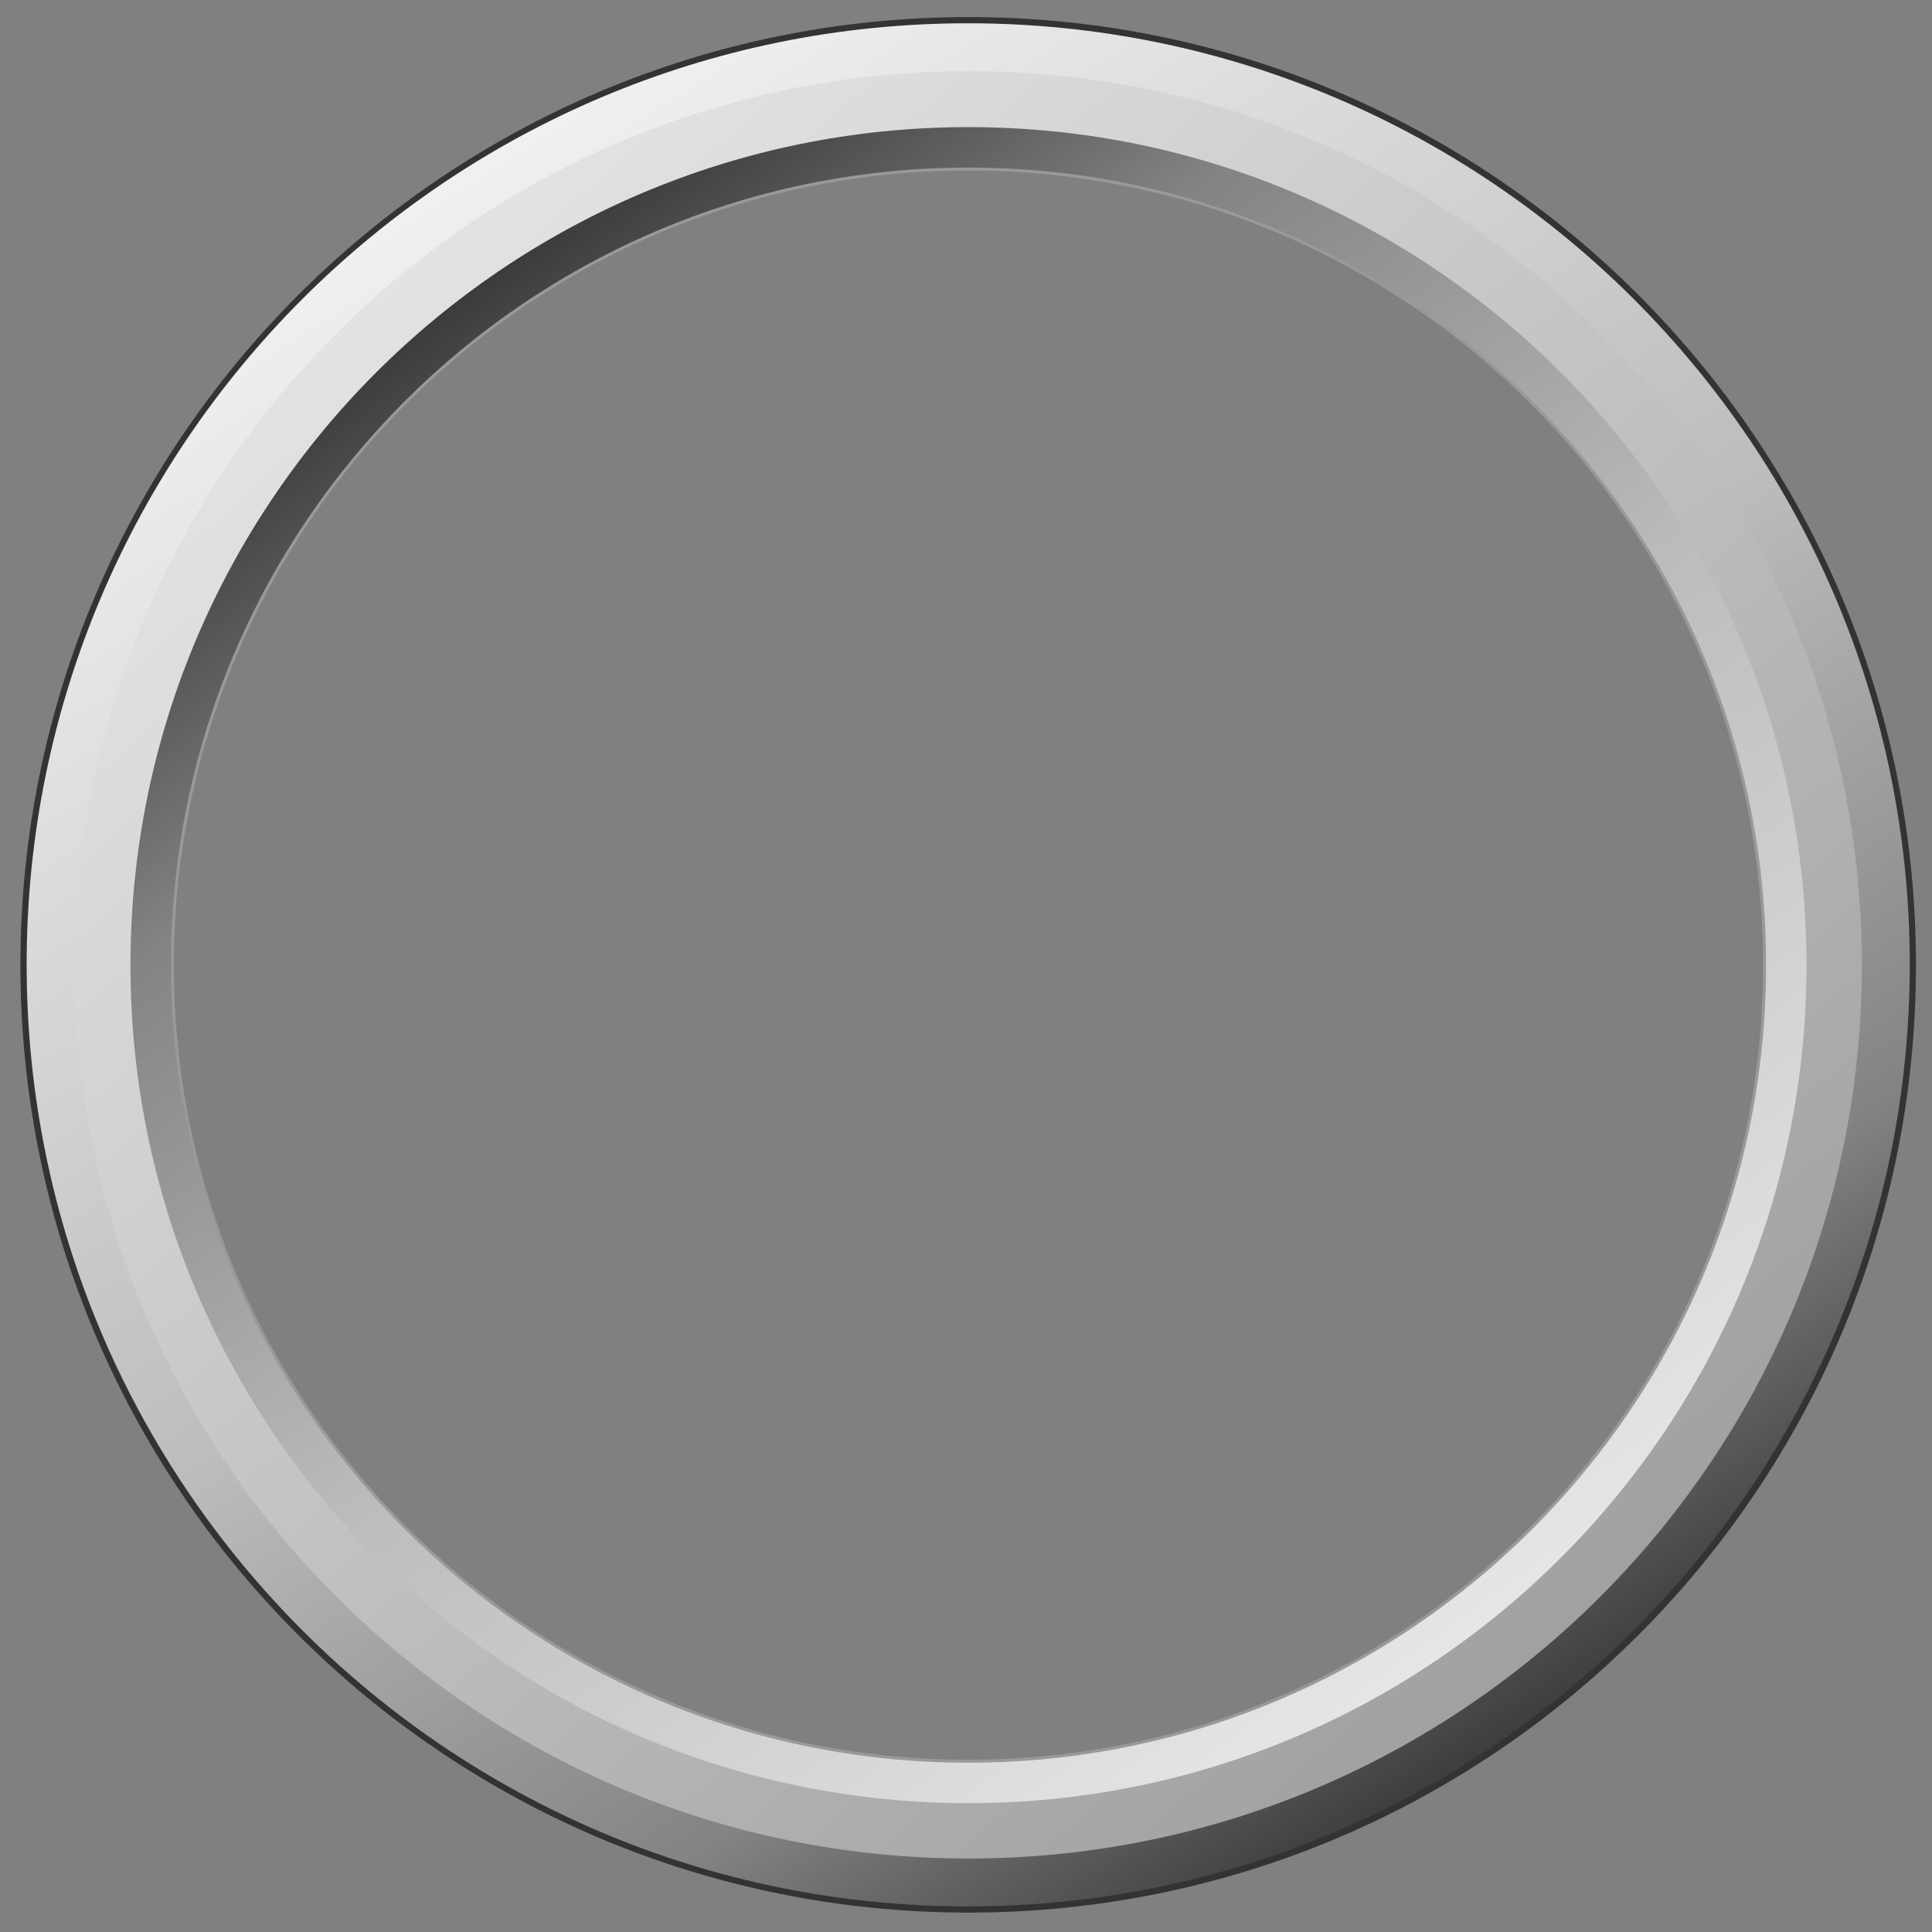 <?xml version="1.0" encoding="UTF-8" standalone="no"?>
<!-- Created with Inkscape (http://www.inkscape.org/) -->
<svg
   xmlns:dc="http://purl.org/dc/elements/1.1/"
   xmlns:cc="http://web.resource.org/cc/"
   xmlns:rdf="http://www.w3.org/1999/02/22-rdf-syntax-ns#"
   xmlns:svg="http://www.w3.org/2000/svg"
   xmlns="http://www.w3.org/2000/svg"
   xmlns:xlink="http://www.w3.org/1999/xlink"
   xmlns:sodipodi="http://sodipodi.sourceforge.net/DTD/sodipodi-0.dtd"
   xmlns:inkscape="http://www.inkscape.org/namespaces/inkscape"
   width="100"
   height="100"
   id="svg2"
   sodipodi:version="0.32"
   inkscape:version="0.44"
   version="1.0"
   sodipodi:docbase="/home/ryx/Documents/scripts/python/screenlets/current/screenlets/clock/themes/station"
   sodipodi:docname="clock-frame.svg">
  <rect width="100%" height="100%" fill="#808080" stroke="none"/>
  <defs
     id="defs4">
    <linearGradient
       id="linearGradient5602">
      <stop
         style="stop-color:gray;stop-opacity:1;"
         offset="0"
         id="stop5604" />
      <stop
         style="stop-color:#dfdfdf;stop-opacity:1;"
         offset="1"
         id="stop5606" />
    </linearGradient>
    <linearGradient
       id="linearGradient5989">
      <stop
         style="stop-color:#ffffff;stop-opacity:1;"
         offset="0"
         id="stop5991" />
      <stop
         id="stop2316"
         offset="0.565"
         style="stop-color:#bcbcbc;stop-opacity:1;" />
      <stop
         style="stop-color:#838383;stop-opacity:1;"
         offset="0.837"
         id="stop2318" />
      <stop
         style="stop-color:#3a3a3a;stop-opacity:1;"
         offset="1"
         id="stop5993" />
    </linearGradient>
    <linearGradient
       id="linearGradient3287">
      <stop
         style="stop-color:#ffffff;stop-opacity:1;"
         offset="0"
         id="stop3289" />
      <stop
         style="stop-color:#7f7f7f;stop-opacity:1;"
         offset="1"
         id="stop3291" />
    </linearGradient>
    <linearGradient
       id="linearGradient2202">
      <stop
         style="stop-color:#a5adad;stop-opacity:1;"
         offset="0"
         id="stop2204" />
      <stop
         style="stop-color:#eee;stop-opacity:1;"
         offset="1"
         id="stop2206" />
    </linearGradient>
    <linearGradient
       id="linearGradient1529">
      <stop
         id="stop1531"
         offset="0"
         style="stop-color:#a5adad;stop-opacity:1;" />
      <stop
         id="stop1533"
         offset="1"
         style="stop-color:#e8f4ed;stop-opacity:1;" />
    </linearGradient>
    <linearGradient
       inkscape:collect="always"
       xlink:href="#linearGradient5602"
       id="linearGradient5608"
       x1="189.178"
       y1="97.781"
       x2="130.459"
       y2="5.642"
       gradientUnits="userSpaceOnUse" />
    <linearGradient
       inkscape:collect="always"
       xlink:href="#linearGradient5602"
       id="linearGradient6501"
       x1="113.032"
       y1="-5.153"
       x2="178.136"
       y2="84.282"
       gradientUnits="userSpaceOnUse" />
    <linearGradient
       inkscape:collect="always"
       xlink:href="#linearGradient5989"
       id="linearGradient6505"
       gradientUnits="userSpaceOnUse"
       x1="113.032"
       y1="-5.153"
       x2="178.136"
       y2="84.282"
       gradientTransform="matrix(-1,0,0,-1,200.504,100.331)" />
    <linearGradient
       inkscape:collect="always"
       xlink:href="#linearGradient5989"
       id="linearGradient6507"
       gradientUnits="userSpaceOnUse"
       x1="189.178"
       y1="97.781"
       x2="130.459"
       y2="5.642"
       gradientTransform="matrix(-1.028,0,0,-1.028,204.637,101.694)" />
    <linearGradient
       inkscape:collect="always"
       xlink:href="#linearGradient3287"
       id="linearGradient2807"
       x1="-9.943"
       y1="-11.316"
       x2="109.37"
       y2="122.196"
       gradientUnits="userSpaceOnUse" />
  </defs>
  <sodipodi:namedview
     id="base"
     pagecolor="#ffffff"
     bordercolor="#666666"
     borderopacity="1.0"
     inkscape:pageopacity="0.0"
     inkscape:pageshadow="2"
     inkscape:zoom="5"
     inkscape:cx="50"
     inkscape:cy="54.415024"
     inkscape:document-units="px"
     inkscape:current-layer="layer2"
     showguides="true"
     inkscape:guide-bbox="true"
     inkscape:window-width="989"
     inkscape:window-height="716"
     inkscape:window-x="184"
     inkscape:window-y="46">
    <sodipodi:guide
       orientation="horizontal"
       position="50"
       id="guide1307" />
    <sodipodi:guide
       orientation="vertical"
       position="50"
       id="guide1309" />
    <sodipodi:guide
       orientation="horizontal"
       position="100"
       id="guide1311" />
    <sodipodi:guide
       orientation="vertical"
       position="0"
       id="guide1313" />
    <sodipodi:guide
       orientation="vertical"
       position="100"
       id="guide1315" />
    <sodipodi:guide
       orientation="horizontal"
       position="0"
       id="guide1317" />
    <sodipodi:guide
       orientation="horizontal"
       position="90.06"
       id="guide1319" />
    <sodipodi:guide
       orientation="vertical"
       position="10.04"
       id="guide1321" />
    <sodipodi:guide
       orientation="vertical"
       position="90.06"
       id="guide1323" />
    <sodipodi:guide
       orientation="horizontal"
       position="10.04"
       id="guide1325" />
  </sodipodi:namedview>
  <g
     inkscape:label="Ebene 1"
     inkscape:groupmode="layer"
     id="layer1" />
  <g
     inkscape:groupmode="layer"
     id="layer2"
     inkscape:label="tmp">
    <path
       style="opacity:1;fill:#333;fill-opacity:1;stroke:none;stroke-width:3.552;stroke-linecap:butt;stroke-linejoin:miter;stroke-miterlimit:4;stroke-dasharray:none;stroke-dashoffset:0;stroke-opacity:1"
       d="M 50.13,0.884 C 23.052,0.884 1.057,22.878 1.057,49.956 C 1.057,77.034 23.052,98.996 50.13,98.996 C 77.208,98.996 99.17,77.034 99.17,49.956 C 99.17,22.878 77.208,0.884 50.13,0.884 z M 50.13,3.955 C 75.524,3.955 96.131,24.562 96.131,49.956 C 96.131,75.351 75.524,95.957 50.13,95.957 C 24.735,95.957 4.129,75.351 4.129,49.956 C 4.129,24.562 24.735,3.955 50.13,3.955 z "
       id="path3036" />
    <path
       style="opacity:1;fill:#999;fill-opacity:1;stroke:none;stroke-width:3.552;stroke-linecap:butt;stroke-linejoin:miter;stroke-miterlimit:4;stroke-dasharray:none;stroke-dashoffset:0;stroke-opacity:1"
       d="M 50.128,6.08 C 25.918,6.08 6.253,25.744 6.253,49.954 C 6.253,74.164 25.918,93.8 50.128,93.8 C 74.338,93.8 93.974,74.164 93.974,49.954 C 93.974,25.744 74.338,6.08 50.128,6.08 z M 50.128,8.825 C 72.833,8.825 91.257,27.25 91.257,49.954 C 91.257,72.659 72.833,91.083 50.128,91.083 C 27.423,91.083 8.999,72.659 8.999,49.954 C 8.999,27.25 27.423,8.825 50.128,8.825 z "
       id="path3038" />
    <path
       style="opacity:1;fill:url(#linearGradient6505);fill-opacity:1;stroke:none;stroke-width:3.552;stroke-linecap:butt;stroke-linejoin:miter;stroke-miterlimit:4;stroke-dasharray:none;stroke-dashoffset:0;stroke-opacity:1"
       d="M 50.129,94.424 C 74.678,94.424 94.598,74.504 94.598,49.956 C 94.598,25.407 74.678,5.487 50.129,5.487 C 25.581,5.487 5.661,25.407 5.661,49.956 C 5.661,74.504 25.581,94.424 50.129,94.424 z M 50.129,91.237 C 27.344,91.237 8.848,72.741 8.848,49.956 C 8.848,27.17 27.344,8.674 50.129,8.674 C 72.915,8.674 91.411,27.17 91.411,49.956 C 91.411,72.741 72.915,91.237 50.129,91.237 z "
       id="path5592" />
    <path
       style="opacity:1;fill:url(#linearGradient6507);fill-opacity:1;stroke:none;stroke-width:3.552;stroke-linecap:butt;stroke-linejoin:miter;stroke-miterlimit:4;stroke-dasharray:none;stroke-dashoffset:0;stroke-opacity:1"
       d="M 50.098,98.675 C 76.998,98.675 98.849,76.825 98.849,49.924 C 98.849,23.023 76.998,1.205 50.098,1.205 C 23.197,1.205 1.379,23.023 1.379,49.924 C 1.379,76.825 23.197,98.675 50.098,98.675 z M 50.098,95.624 C 24.869,95.624 4.398,75.152 4.398,49.924 C 4.398,24.696 24.869,4.224 50.098,4.224 C 75.326,4.224 95.798,24.696 95.798,49.924 C 95.798,75.152 75.326,95.624 50.098,95.624 z "
       id="path5600" />
    <path
       style="opacity:1;fill:url(#linearGradient2807);fill-opacity:1.0;stroke:none;stroke-width:3.552;stroke-linecap:butt;stroke-linejoin:miter;stroke-miterlimit:4;stroke-dasharray:none;stroke-dashoffset:0;stroke-opacity:1"
       d="M 50.129,3.684 C 24.596,3.684 3.857,24.423 3.857,49.955 C 3.857,75.488 24.596,96.196 50.129,96.196 C 75.661,96.196 96.37,75.488 96.37,49.955 C 96.37,24.423 75.661,3.684 50.129,3.684 z M 50.129,6.579 C 74.074,6.579 93.505,26.01 93.505,49.955 C 93.505,73.9 74.074,93.331 50.129,93.331 C 26.184,93.331 6.753,73.9 6.753,49.955 C 6.753,26.01 26.184,6.579 50.129,6.579 z "
       id="path2044" />
  </g>
</svg>
